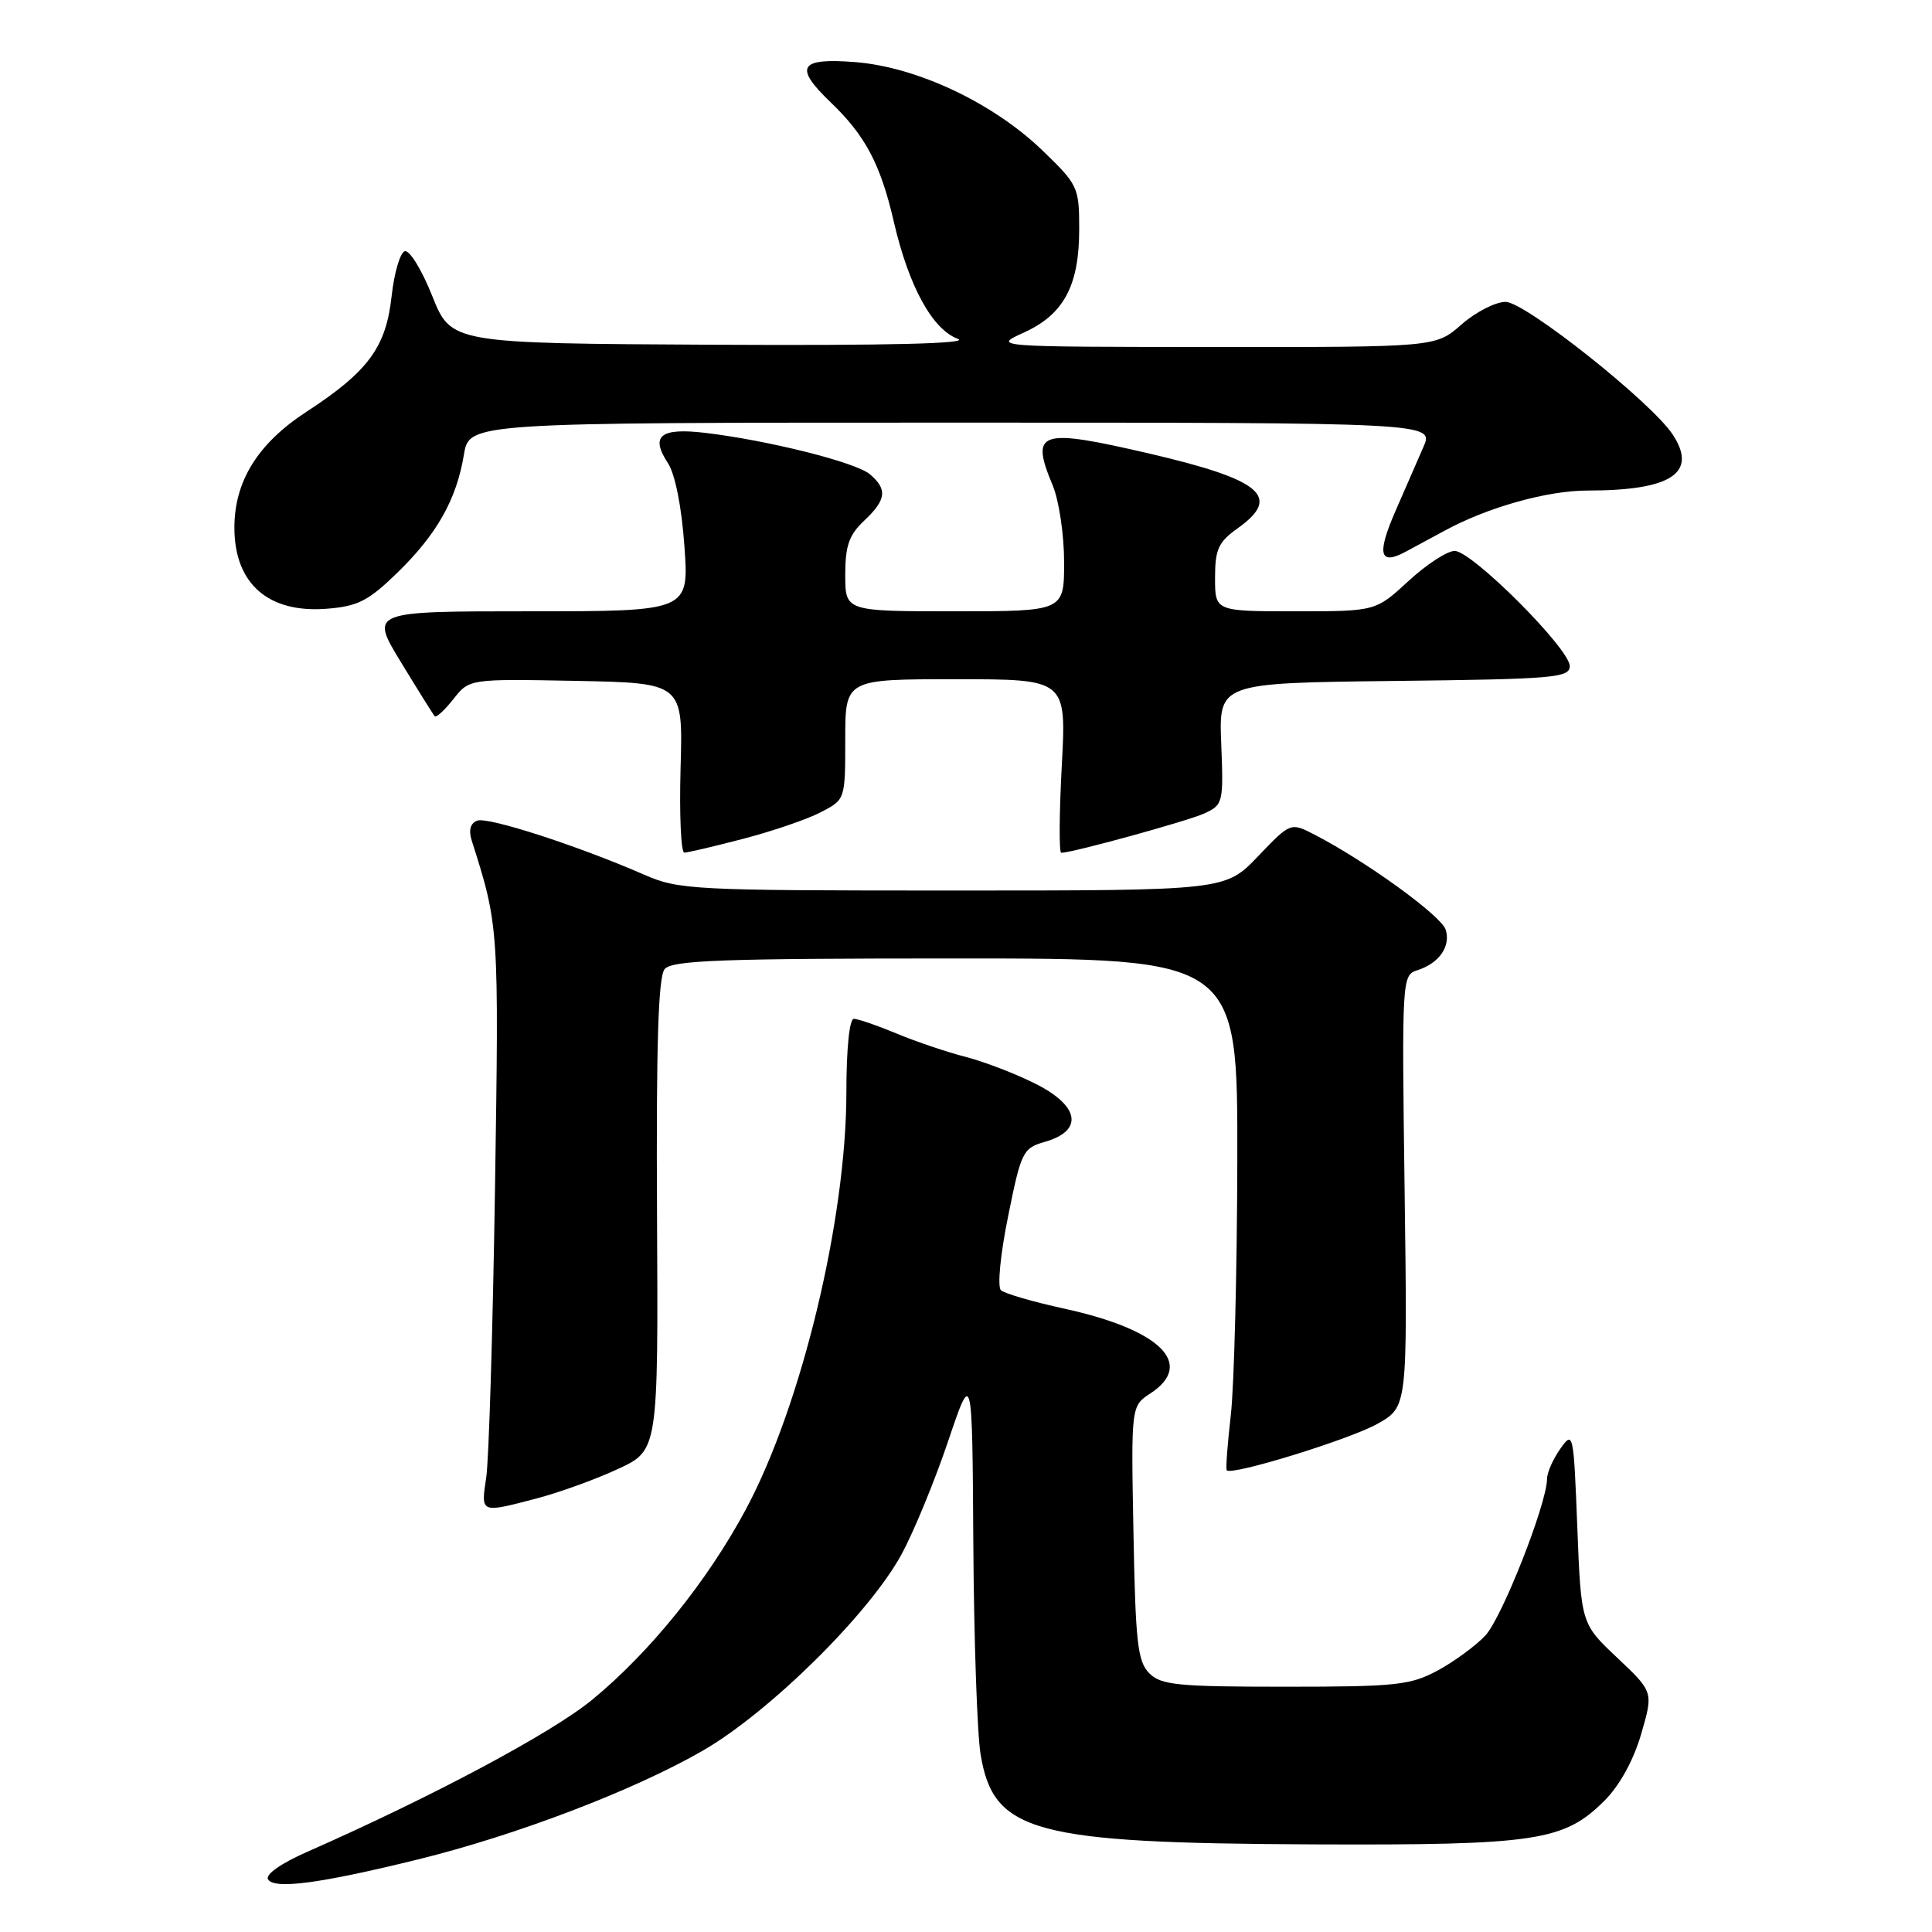 <?xml version="1.0" encoding="UTF-8" standalone="no"?>
<!DOCTYPE svg PUBLIC "-//W3C//DTD SVG 1.1//EN" "http://www.w3.org/Graphics/SVG/1.1/DTD/svg11.dtd" >
<svg xmlns="http://www.w3.org/2000/svg" xmlns:xlink="http://www.w3.org/1999/xlink" version="1.1" viewBox="0 0 256 256">
 <g >
 <path fill="currentColor"
d=" M 55.36 246.39 C 68.46 243.17 84.07 237.20 93.14 231.96 C 102.00 226.84 115.21 213.79 119.46 205.95 C 121.09 202.95 123.86 196.22 125.62 191.00 C 128.83 181.50 128.83 181.50 128.97 204.50 C 129.05 217.15 129.48 229.72 129.93 232.44 C 131.63 242.81 136.87 244.23 174.00 244.39 C 203.57 244.51 207.24 243.96 212.61 238.59 C 214.62 236.58 216.45 233.24 217.46 229.78 C 219.09 224.19 219.09 224.19 214.29 219.66 C 209.50 215.14 209.50 215.14 209.00 202.32 C 208.51 189.78 208.46 189.55 206.75 191.97 C 205.79 193.33 204.99 195.13 204.99 195.97 C 204.96 199.28 199.03 214.34 196.83 216.70 C 195.55 218.07 192.70 220.16 190.50 221.35 C 186.88 223.30 184.98 223.50 170.29 223.50 C 156.06 223.50 153.85 223.28 152.29 221.72 C 150.74 220.17 150.46 217.67 150.19 203.12 C 149.87 186.31 149.87 186.31 152.44 184.63 C 158.39 180.73 153.74 176.17 141.01 173.40 C 136.88 172.50 133.11 171.40 132.63 170.96 C 132.14 170.51 132.55 166.22 133.58 161.17 C 135.31 152.59 135.53 152.14 138.45 151.30 C 143.57 149.84 143.08 146.58 137.30 143.65 C 134.64 142.30 130.45 140.69 127.98 140.05 C 125.52 139.42 121.39 138.03 118.81 136.95 C 116.24 135.88 113.68 135.00 113.14 135.00 C 112.55 135.00 112.15 138.99 112.15 144.75 C 112.14 161.58 106.21 186.21 98.85 199.96 C 93.77 209.46 86.15 218.90 78.50 225.20 C 73.13 229.62 57.38 238.03 40.68 245.39 C 37.22 246.91 35.12 248.39 35.52 249.03 C 36.35 250.38 42.44 249.57 55.36 246.39 Z  M 71.04 198.57 C 74.04 197.79 78.91 196.03 81.86 194.66 C 87.22 192.18 87.22 192.18 87.06 161.00 C 86.94 138.42 87.22 129.44 88.07 128.41 C 89.04 127.24 95.63 127.00 126.62 127.00 C 164.00 127.00 164.00 127.00 163.95 153.75 C 163.92 168.46 163.53 183.65 163.09 187.50 C 162.65 191.35 162.40 194.65 162.55 194.82 C 163.16 195.57 178.84 190.73 182.51 188.67 C 186.50 186.43 186.50 186.43 186.12 157.83 C 185.74 129.73 185.77 129.21 187.78 128.57 C 190.69 127.65 192.26 125.40 191.56 123.18 C 190.97 121.34 181.03 114.14 174.23 110.62 C 171.01 108.95 171.01 108.95 166.68 113.48 C 162.34 118.00 162.34 118.00 126.25 118.00 C 91.75 118.00 89.95 117.91 85.33 115.89 C 76.51 112.04 64.63 108.20 63.23 108.74 C 62.32 109.09 62.07 110.01 62.51 111.39 C 66.11 122.68 66.12 122.95 65.59 157.50 C 65.30 176.20 64.78 193.41 64.43 195.75 C 63.71 200.55 63.62 200.51 71.04 198.57 Z  M 98.50 111.14 C 102.35 110.14 106.96 108.56 108.75 107.63 C 112.00 105.95 112.00 105.95 112.00 97.97 C 112.00 90.00 112.00 90.00 126.65 90.00 C 141.31 90.00 141.31 90.00 140.69 101.50 C 140.35 107.83 140.32 113.00 140.62 113.00 C 142.09 113.00 157.32 108.81 159.57 107.79 C 162.06 106.65 162.13 106.38 161.82 98.56 C 161.50 90.50 161.50 90.50 184.75 90.23 C 205.90 89.99 208.00 89.81 208.00 88.26 C 208.00 85.97 195.04 73.00 192.75 73.00 C 191.76 73.00 189.00 74.80 186.62 77.00 C 182.28 81.00 182.28 81.00 171.64 81.00 C 161.00 81.00 161.00 81.00 161.00 76.57 C 161.00 72.79 161.44 71.82 164.00 70.00 C 169.86 65.83 167.21 63.58 152.38 60.12 C 137.65 56.70 136.47 57.08 139.50 64.35 C 140.32 66.32 141.00 70.88 141.00 74.47 C 141.00 81.00 141.00 81.00 126.50 81.00 C 112.00 81.00 112.00 81.00 112.00 76.17 C 112.00 72.32 112.50 70.88 114.50 69.00 C 117.45 66.23 117.62 64.83 115.25 62.83 C 113.37 61.25 101.75 58.34 93.39 57.35 C 87.48 56.66 86.14 57.76 88.50 61.36 C 89.46 62.83 90.32 67.14 90.69 72.39 C 91.30 81.00 91.30 81.00 70.16 81.00 C 49.02 81.00 49.02 81.00 53.13 87.75 C 55.39 91.46 57.40 94.68 57.60 94.90 C 57.81 95.12 58.92 94.10 60.08 92.63 C 62.19 89.95 62.19 89.95 76.34 90.22 C 90.50 90.50 90.50 90.50 90.18 101.75 C 90.01 107.94 90.23 112.99 90.68 112.98 C 91.13 112.97 94.65 112.15 98.50 111.14 Z  M 52.65 75.89 C 57.89 70.79 60.48 66.21 61.47 60.25 C 62.18 56.00 62.18 56.00 126.10 56.00 C 190.03 56.00 190.03 56.00 188.60 59.25 C 187.82 61.04 186.15 64.85 184.90 67.73 C 182.41 73.45 182.79 74.97 186.25 73.11 C 187.49 72.45 189.81 71.19 191.42 70.32 C 197.11 67.22 205.02 65.00 210.35 65.00 C 221.45 65.00 224.99 62.68 221.65 57.59 C 218.85 53.31 202.08 40.00 199.50 40.00 C 198.16 40.00 195.53 41.35 193.65 43.00 C 190.24 46.00 190.24 46.00 160.87 45.98 C 131.50 45.96 131.50 45.96 135.68 44.06 C 140.96 41.66 143.00 37.85 143.00 30.37 C 143.00 24.81 142.85 24.48 138.11 19.92 C 131.60 13.64 121.53 8.89 113.34 8.23 C 105.89 7.64 105.15 8.85 110.07 13.56 C 114.66 17.96 116.68 21.76 118.44 29.40 C 120.42 37.95 123.54 43.65 126.92 44.90 C 128.63 45.53 117.72 45.80 94.64 45.68 C 59.79 45.50 59.79 45.50 57.27 39.21 C 55.89 35.75 54.25 33.08 53.63 33.29 C 53.01 33.49 52.23 36.18 51.89 39.25 C 51.15 46.02 48.80 49.22 40.61 54.56 C 34.14 58.78 31.03 63.80 31.06 70.00 C 31.09 77.37 35.58 81.28 43.32 80.66 C 47.41 80.34 48.82 79.62 52.65 75.89 Z "/>
</g>
</svg>